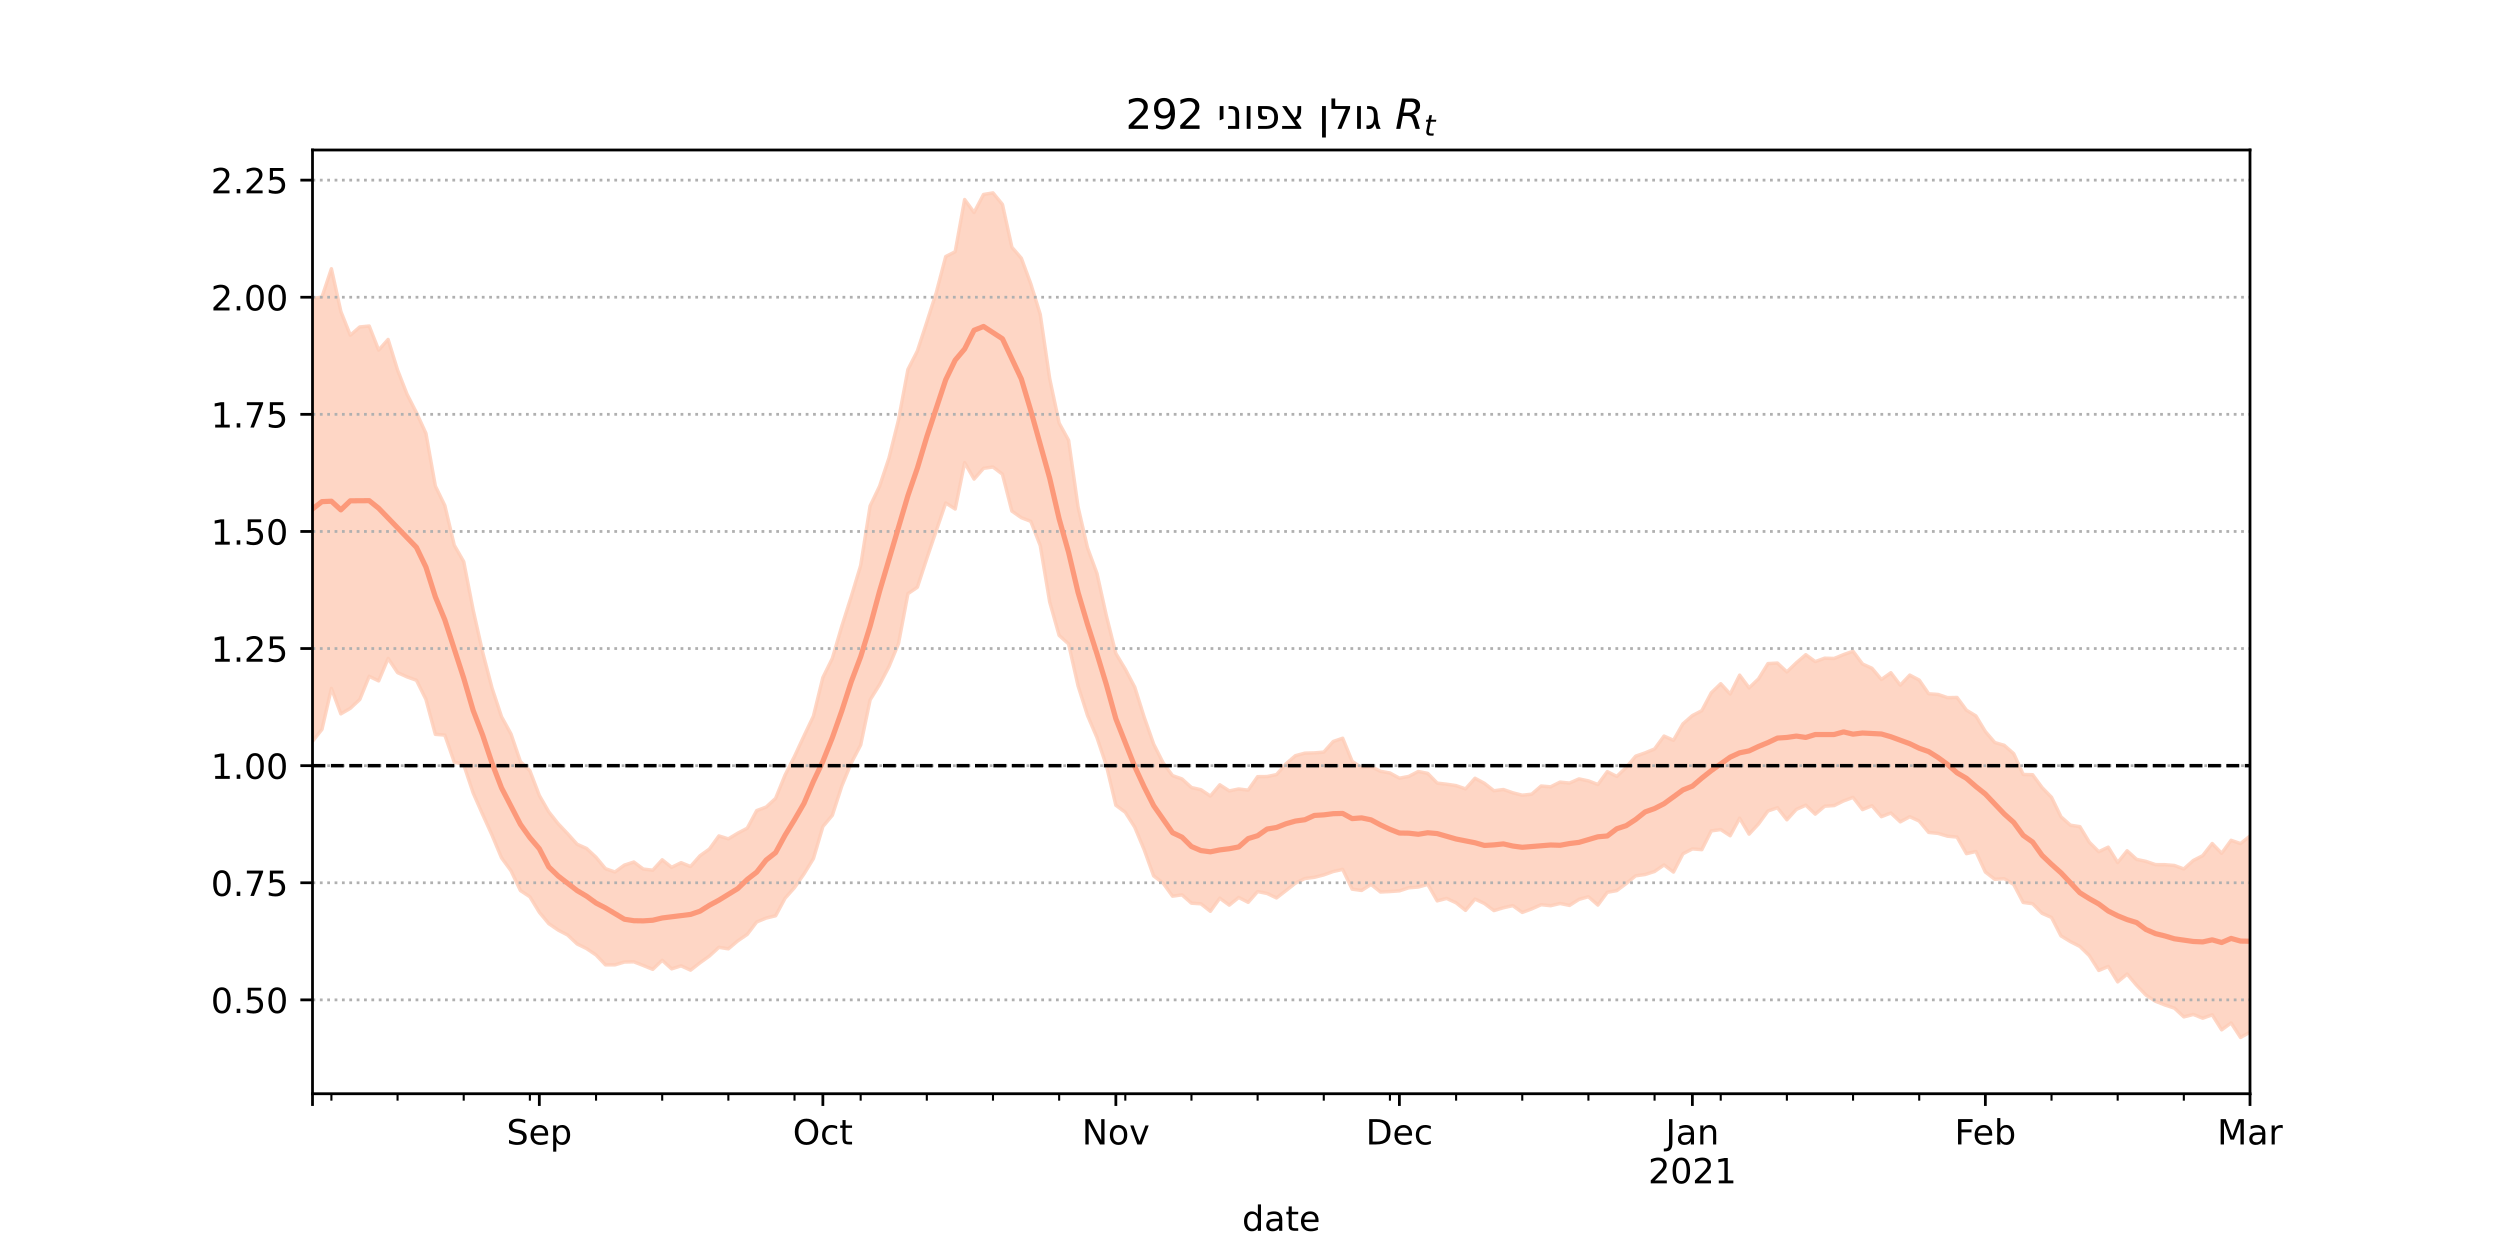 <?xml version="1.0" encoding="utf-8" standalone="no"?>
<!DOCTYPE svg PUBLIC "-//W3C//DTD SVG 1.1//EN"
  "http://www.w3.org/Graphics/SVG/1.1/DTD/svg11.dtd">
<!-- Created with matplotlib (https://matplotlib.org/) -->
<svg height="360pt" version="1.1" viewBox="0 0 720 360" width="720pt" xmlns="http://www.w3.org/2000/svg" xmlns:xlink="http://www.w3.org/1999/xlink">
 <defs>
  <style type="text/css">*{stroke-linecap:butt;stroke-linejoin:round;}</style>
 </defs>
 <g id="figure_1">
  <g id="patch_1">
   <path d="M 0 360 
L 720 360 
L 720 0 
L 0 0 
z
" style="fill:#ffffff;"/>
  </g>
  <g id="axes_1">
   <g id="patch_2">
    <path d="M 90 315 
L 648 315 
L 648 43.2 
L 90 43.2 
z
" style="fill:#ffffff;"/>
   </g>
   <g id="PolyCollection_1">
    <defs>
     <path d="M 90 -146.502 
L 90 -274.062 
L 92.722 -274.443 
L 95.444 -282.601 
L 98.166 -270.29 
L 100.888 -263.46 
L 103.61 -265.835 
L 106.332 -266.104 
L 109.054 -259.177 
L 111.776 -262.238 
L 114.498 -253.432 
L 117.22 -246.461 
L 119.941 -241.134 
L 122.663 -235.2 
L 125.385 -219.999 
L 128.107 -214.409 
L 130.829 -202.98 
L 133.551 -198.242 
L 136.273 -184.298 
L 138.995 -172.191 
L 141.717 -161.798 
L 144.439 -153.581 
L 147.161 -148.627 
L 149.883 -140.644 
L 152.605 -138.032 
L 155.327 -130.897 
L 158.049 -126.178 
L 160.771 -122.743 
L 163.493 -119.871 
L 166.215 -116.848 
L 168.937 -115.641 
L 171.659 -113.101 
L 174.38 -109.814 
L 177.102 -108.863 
L 179.824 -110.849 
L 182.546 -111.738 
L 185.268 -109.703 
L 187.99 -109.382 
L 190.712 -112.377 
L 193.434 -110.21 
L 196.156 -111.548 
L 198.878 -110.447 
L 201.6 -113.538 
L 204.322 -115.484 
L 207.044 -119.251 
L 209.766 -118.406 
L 212.488 -120.048 
L 215.21 -121.474 
L 217.932 -126.551 
L 220.654 -127.563 
L 223.376 -130.075 
L 226.098 -136.768 
L 228.82 -142.171 
L 231.541 -148.032 
L 234.263 -153.749 
L 236.985 -164.86 
L 239.707 -170.368 
L 242.429 -179.62 
L 245.151 -188.157 
L 247.873 -197.14 
L 250.595 -214.291 
L 253.317 -219.961 
L 256.039 -228.125 
L 258.761 -239.019 
L 261.483 -253.588 
L 264.205 -258.917 
L 266.927 -267.247 
L 269.649 -275.746 
L 272.371 -286.114 
L 275.093 -287.498 
L 277.815 -302.535 
L 280.537 -298.813 
L 283.259 -303.992 
L 285.98 -304.445 
L 288.702 -301.126 
L 291.424 -288.795 
L 294.146 -285.635 
L 296.868 -278.246 
L 299.59 -269.45 
L 302.312 -250.941 
L 305.034 -238.147 
L 307.756 -233.189 
L 310.478 -214.007 
L 313.2 -202.245 
L 315.922 -194.857 
L 318.644 -182.616 
L 321.366 -171.8 
L 324.088 -167.273 
L 326.81 -162.081 
L 329.532 -153.445 
L 332.254 -145.693 
L 334.976 -140.311 
L 337.698 -136.612 
L 340.42 -135.661 
L 343.141 -133.191 
L 345.863 -132.561 
L 348.585 -130.734 
L 351.307 -133.976 
L 354.029 -132.217 
L 356.751 -132.776 
L 359.473 -132.434 
L 362.195 -136.324 
L 364.917 -136.355 
L 367.639 -136.911 
L 370.361 -140.014 
L 373.083 -142.362 
L 375.805 -143.093 
L 378.527 -143.169 
L 381.249 -143.398 
L 383.971 -146.451 
L 386.693 -147.386 
L 389.415 -140.741 
L 392.137 -138.913 
L 394.859 -139.231 
L 397.58 -137.865 
L 400.302 -137.383 
L 403.024 -135.881 
L 405.746 -136.393 
L 408.468 -137.824 
L 411.19 -137.264 
L 413.912 -134.471 
L 416.634 -134.15 
L 419.356 -133.743 
L 422.078 -132.798 
L 424.8 -135.86 
L 427.522 -134.4 
L 430.244 -132.264 
L 432.966 -132.615 
L 435.688 -131.677 
L 438.41 -130.98 
L 441.132 -131.274 
L 443.854 -133.63 
L 446.576 -133.394 
L 449.298 -134.755 
L 452.02 -134.476 
L 454.741 -135.675 
L 457.463 -135.113 
L 460.185 -134.07 
L 462.907 -137.773 
L 465.629 -136.386 
L 468.351 -138.995 
L 471.073 -142.22 
L 473.795 -143.175 
L 476.517 -144.3 
L 479.239 -148.012 
L 481.961 -146.795 
L 484.683 -151.533 
L 487.405 -153.912 
L 490.127 -155.332 
L 492.849 -160.471 
L 495.571 -163.088 
L 498.293 -160.128 
L 501.015 -165.559 
L 503.737 -161.889 
L 506.459 -164.492 
L 509.18 -168.891 
L 511.902 -169.036 
L 514.624 -166.491 
L 517.346 -169.115 
L 520.068 -171.445 
L 522.79 -169.456 
L 525.512 -170.441 
L 528.234 -170.363 
L 530.956 -171.478 
L 533.678 -172.432 
L 536.4 -168.77 
L 539.122 -167.543 
L 541.844 -164.305 
L 544.566 -166.252 
L 547.288 -162.675 
L 550.01 -165.572 
L 552.732 -164.141 
L 555.454 -160.193 
L 558.176 -159.998 
L 560.898 -159.076 
L 563.62 -159.132 
L 566.341 -155.464 
L 569.063 -153.811 
L 571.785 -149.311 
L 574.507 -146.144 
L 577.229 -145.344 
L 579.951 -142.94 
L 582.673 -136.958 
L 585.395 -136.882 
L 588.117 -133.183 
L 590.839 -130.371 
L 593.561 -124.765 
L 596.283 -122.342 
L 599.005 -121.923 
L 601.727 -117.44 
L 604.449 -114.712 
L 607.171 -116.019 
L 609.893 -111.592 
L 612.615 -114.97 
L 615.337 -112.5 
L 618.059 -111.915 
L 620.78 -110.99 
L 623.502 -110.969 
L 626.224 -110.743 
L 628.946 -109.739 
L 631.668 -112.178 
L 634.39 -113.576 
L 637.112 -117.067 
L 639.834 -114.249 
L 642.556 -117.992 
L 645.278 -117.049 
L 648 -119.237 
L 650.722 -115.989 
L 653.444 -121.85 
L 656.166 -120.146 
L 658.888 -120.023 
L 661.61 -122.76 
L 664.332 -120.514 
L 667.054 -122.573 
L 669.776 -124.13 
L 669.776 -57.355 
L 669.776 -57.355 
L 667.054 -57.971 
L 664.332 -57.631 
L 661.61 -59.087 
L 658.888 -58.482 
L 656.166 -60.202 
L 653.444 -62.047 
L 650.722 -57.829 
L 648 -62.722 
L 645.278 -61.213 
L 642.556 -65.383 
L 639.834 -63.41 
L 637.112 -67.735 
L 634.39 -66.754 
L 631.668 -67.838 
L 628.946 -67.136 
L 626.224 -69.666 
L 623.502 -70.557 
L 620.78 -71.637 
L 618.059 -73.397 
L 615.337 -76.237 
L 612.615 -79.46 
L 609.893 -77.217 
L 607.171 -81.645 
L 604.449 -80.508 
L 601.727 -84.771 
L 599.005 -87.423 
L 596.283 -88.812 
L 593.561 -90.47 
L 590.839 -95.77 
L 588.117 -96.969 
L 585.395 -99.73 
L 582.673 -100.09 
L 579.951 -105.272 
L 577.229 -106.941 
L 574.507 -106.759 
L 571.785 -108.861 
L 569.063 -114.763 
L 566.341 -114.145 
L 563.62 -118.922 
L 560.898 -119.172 
L 558.176 -119.98 
L 555.454 -120.265 
L 552.732 -123.541 
L 550.01 -124.785 
L 547.288 -123.307 
L 544.566 -125.854 
L 541.844 -124.796 
L 539.122 -127.947 
L 536.4 -126.837 
L 533.678 -130.353 
L 530.956 -129.344 
L 528.234 -127.996 
L 525.512 -127.82 
L 522.79 -125.524 
L 520.068 -128.103 
L 517.346 -126.898 
L 514.624 -123.9 
L 511.902 -127.368 
L 509.18 -126.448 
L 506.459 -122.718 
L 503.737 -119.771 
L 501.015 -124.353 
L 498.293 -119.304 
L 495.571 -121.087 
L 492.849 -120.703 
L 490.127 -115.3 
L 487.405 -115.515 
L 484.683 -114.107 
L 481.961 -108.848 
L 479.239 -110.893 
L 476.517 -109.017 
L 473.795 -108.138 
L 471.073 -107.771 
L 468.351 -105.544 
L 465.629 -103.502 
L 462.907 -103.019 
L 460.185 -99.343 
L 457.463 -101.741 
L 454.741 -100.975 
L 452.02 -99.24 
L 449.298 -99.796 
L 446.576 -99.157 
L 443.854 -99.441 
L 441.132 -98.237 
L 438.41 -97.225 
L 435.688 -99.175 
L 432.966 -98.566 
L 430.244 -97.752 
L 427.522 -99.791 
L 424.8 -101.075 
L 422.078 -97.82 
L 419.356 -99.99 
L 416.634 -101.252 
L 413.912 -100.549 
L 411.19 -105.292 
L 408.468 -104.529 
L 405.746 -104.326 
L 403.024 -103.432 
L 400.302 -103.236 
L 397.58 -103.106 
L 394.859 -105.282 
L 392.137 -103.546 
L 389.415 -103.93 
L 386.693 -109.617 
L 383.971 -109.003 
L 381.249 -108.027 
L 378.527 -107.333 
L 375.805 -106.985 
L 373.083 -105.647 
L 370.361 -103.508 
L 367.639 -101.396 
L 364.917 -102.686 
L 362.195 -103.225 
L 359.473 -100.125 
L 356.751 -101.53 
L 354.029 -99.321 
L 351.307 -101.314 
L 348.585 -97.547 
L 345.863 -99.701 
L 343.141 -99.881 
L 340.42 -102.284 
L 337.698 -101.901 
L 334.976 -105.665 
L 332.254 -107.747 
L 329.532 -115.261 
L 326.81 -121.77 
L 324.088 -126.06 
L 321.366 -128.094 
L 318.644 -139.5 
L 315.922 -147.591 
L 313.2 -153.962 
L 310.478 -162.49 
L 307.756 -174.54 
L 305.034 -176.999 
L 302.312 -186.628 
L 299.59 -202.89 
L 296.868 -209.857 
L 294.146 -210.903 
L 291.424 -212.803 
L 288.702 -223.426 
L 285.98 -225.505 
L 283.259 -225.128 
L 280.537 -222.026 
L 277.815 -226.77 
L 275.093 -213.403 
L 272.371 -215.143 
L 269.649 -207.198 
L 266.927 -199.187 
L 264.205 -190.875 
L 261.483 -189.019 
L 258.761 -174.634 
L 256.039 -168.059 
L 253.317 -162.826 
L 250.595 -158.448 
L 247.873 -145.439 
L 245.151 -140.223 
L 242.429 -133.6 
L 239.707 -125.194 
L 236.985 -121.943 
L 234.263 -112.727 
L 231.541 -108.296 
L 228.82 -104.37 
L 226.098 -101.314 
L 223.376 -96.259 
L 220.654 -95.596 
L 217.932 -94.479 
L 215.21 -90.904 
L 212.488 -89.032 
L 209.766 -86.74 
L 207.044 -87.173 
L 204.322 -84.67 
L 201.6 -82.718 
L 198.878 -80.595 
L 196.156 -81.836 
L 193.434 -80.969 
L 190.712 -83.425 
L 187.99 -80.827 
L 185.268 -81.937 
L 182.546 -82.999 
L 179.824 -82.932 
L 177.102 -82.12 
L 174.38 -82.127 
L 171.659 -84.972 
L 168.937 -86.806 
L 166.215 -88.137 
L 163.493 -90.706 
L 160.771 -92.122 
L 158.049 -93.988 
L 155.327 -97.268 
L 152.605 -101.731 
L 149.883 -103.524 
L 147.161 -109.237 
L 144.439 -112.948 
L 141.717 -119.456 
L 138.995 -125.445 
L 136.273 -131.627 
L 133.551 -139.762 
L 130.829 -140.532 
L 128.107 -148.289 
L 125.385 -148.508 
L 122.663 -158.599 
L 119.941 -164.078 
L 117.22 -165.063 
L 114.498 -166.285 
L 111.776 -170.368 
L 109.054 -163.904 
L 106.332 -165.221 
L 103.61 -158.545 
L 100.888 -156 
L 98.166 -154.409 
L 95.444 -161.741 
L 92.722 -149.944 
L 90 -146.502 
z
" id="mefa8501132" style="stroke:#fdcbb6;stroke-opacity:0.8;"/>
    </defs>
    <g clip-path="url(#pb143f53da5)">
     <use style="fill:#fdcbb6;fill-opacity:0.8;stroke:#fdcbb6;stroke-opacity:0.8;" x="0" xlink:href="#mefa8501132" y="360"/>
    </g>
   </g>
   <g id="matplotlib.axis_1">
    <g id="xtick_1">
     <g id="line2d_1">
      <defs>
       <path d="M 0 0 
L 0 3.5 
" id="mf4ab0e7ffc" style="stroke:#000000;stroke-width:0.8;"/>
      </defs>
      <g>
       <use style="stroke:#000000;stroke-width:0.8;" x="90" xlink:href="#mf4ab0e7ffc" y="315"/>
      </g>
     </g>
    </g>
    <g id="xtick_2">
     <g id="line2d_2">
      <g>
       <use style="stroke:#000000;stroke-width:0.8;" x="155.327" xlink:href="#mf4ab0e7ffc" y="315"/>
      </g>
     </g>
     <g id="text_1">
      <!-- Sep -->
      <g transform="translate(145.902 329.598)scale(0.1 -0.1)">
       <defs>
        <path d="M 53.516 70.516 
L 53.516 60.891 
Q 47.906 63.578 42.922 64.891 
Q 37.938 66.219 33.297 66.219 
Q 25.25 66.219 20.875 63.094 
Q 16.5 59.969 16.5 54.203 
Q 16.5 49.359 19.406 46.891 
Q 22.312 44.438 30.422 42.922 
L 36.375 41.703 
Q 47.406 39.594 52.656 34.297 
Q 57.906 29 57.906 20.125 
Q 57.906 9.516 50.797 4.047 
Q 43.703 -1.422 29.984 -1.422 
Q 24.812 -1.422 18.969 -0.25 
Q 13.141 0.922 6.891 3.219 
L 6.891 13.375 
Q 12.891 10.016 18.656 8.297 
Q 24.422 6.594 29.984 6.594 
Q 38.422 6.594 43.016 9.906 
Q 47.609 13.234 47.609 19.391 
Q 47.609 24.75 44.312 27.781 
Q 41.016 30.812 33.5 32.328 
L 27.484 33.5 
Q 16.453 35.688 11.516 40.375 
Q 6.594 45.062 6.594 53.422 
Q 6.594 63.094 13.406 68.656 
Q 20.219 74.219 32.172 74.219 
Q 37.312 74.219 42.625 73.281 
Q 47.953 72.359 53.516 70.516 
z
" id="DejaVuSans-83"/>
        <path d="M 56.203 29.594 
L 56.203 25.203 
L 14.891 25.203 
Q 15.484 15.922 20.484 11.062 
Q 25.484 6.203 34.422 6.203 
Q 39.594 6.203 44.453 7.469 
Q 49.312 8.734 54.109 11.281 
L 54.109 2.781 
Q 49.266 0.734 44.188 -0.344 
Q 39.109 -1.422 33.891 -1.422 
Q 20.797 -1.422 13.156 6.188 
Q 5.516 13.812 5.516 26.812 
Q 5.516 40.234 12.766 48.109 
Q 20.016 56 32.328 56 
Q 43.359 56 49.781 48.891 
Q 56.203 41.797 56.203 29.594 
z
M 47.219 32.234 
Q 47.125 39.594 43.094 43.984 
Q 39.062 48.391 32.422 48.391 
Q 24.906 48.391 20.391 44.141 
Q 15.875 39.891 15.188 32.172 
z
" id="DejaVuSans-101"/>
        <path d="M 18.109 8.203 
L 18.109 -20.797 
L 9.078 -20.797 
L 9.078 54.688 
L 18.109 54.688 
L 18.109 46.391 
Q 20.953 51.266 25.266 53.625 
Q 29.594 56 35.594 56 
Q 45.562 56 51.781 48.094 
Q 58.016 40.188 58.016 27.297 
Q 58.016 14.406 51.781 6.484 
Q 45.562 -1.422 35.594 -1.422 
Q 29.594 -1.422 25.266 0.953 
Q 20.953 3.328 18.109 8.203 
z
M 48.688 27.297 
Q 48.688 37.203 44.609 42.844 
Q 40.531 48.484 33.406 48.484 
Q 26.266 48.484 22.188 42.844 
Q 18.109 37.203 18.109 27.297 
Q 18.109 17.391 22.188 11.75 
Q 26.266 6.109 33.406 6.109 
Q 40.531 6.109 44.609 11.75 
Q 48.688 17.391 48.688 27.297 
z
" id="DejaVuSans-112"/>
       </defs>
       <use xlink:href="#DejaVuSans-83"/>
       <use x="63.477" xlink:href="#DejaVuSans-101"/>
       <use x="125" xlink:href="#DejaVuSans-112"/>
      </g>
     </g>
    </g>
    <g id="xtick_3">
     <g id="line2d_3">
      <g>
       <use style="stroke:#000000;stroke-width:0.8;" x="236.985" xlink:href="#mf4ab0e7ffc" y="315"/>
      </g>
     </g>
     <g id="text_2">
      <!-- Oct -->
      <g transform="translate(228.34 329.598)scale(0.1 -0.1)">
       <defs>
        <path d="M 39.406 66.219 
Q 28.656 66.219 22.328 58.203 
Q 16.016 50.203 16.016 36.375 
Q 16.016 22.609 22.328 14.594 
Q 28.656 6.594 39.406 6.594 
Q 50.141 6.594 56.422 14.594 
Q 62.703 22.609 62.703 36.375 
Q 62.703 50.203 56.422 58.203 
Q 50.141 66.219 39.406 66.219 
z
M 39.406 74.219 
Q 54.734 74.219 63.906 63.938 
Q 73.094 53.656 73.094 36.375 
Q 73.094 19.141 63.906 8.859 
Q 54.734 -1.422 39.406 -1.422 
Q 24.031 -1.422 14.812 8.828 
Q 5.609 19.094 5.609 36.375 
Q 5.609 53.656 14.812 63.938 
Q 24.031 74.219 39.406 74.219 
z
" id="DejaVuSans-79"/>
        <path d="M 48.781 52.594 
L 48.781 44.188 
Q 44.969 46.297 41.141 47.344 
Q 37.312 48.391 33.406 48.391 
Q 24.656 48.391 19.812 42.844 
Q 14.984 37.312 14.984 27.297 
Q 14.984 17.281 19.812 11.734 
Q 24.656 6.203 33.406 6.203 
Q 37.312 6.203 41.141 7.25 
Q 44.969 8.297 48.781 10.406 
L 48.781 2.094 
Q 45.016 0.344 40.984 -0.531 
Q 36.969 -1.422 32.422 -1.422 
Q 20.062 -1.422 12.781 6.344 
Q 5.516 14.109 5.516 27.297 
Q 5.516 40.672 12.859 48.328 
Q 20.219 56 33.016 56 
Q 37.156 56 41.109 55.141 
Q 45.062 54.297 48.781 52.594 
z
" id="DejaVuSans-99"/>
        <path d="M 18.312 70.219 
L 18.312 54.688 
L 36.812 54.688 
L 36.812 47.703 
L 18.312 47.703 
L 18.312 18.016 
Q 18.312 11.328 20.141 9.422 
Q 21.969 7.516 27.594 7.516 
L 36.812 7.516 
L 36.812 0 
L 27.594 0 
Q 17.188 0 13.234 3.875 
Q 9.281 7.766 9.281 18.016 
L 9.281 47.703 
L 2.688 47.703 
L 2.688 54.688 
L 9.281 54.688 
L 9.281 70.219 
z
" id="DejaVuSans-116"/>
       </defs>
       <use xlink:href="#DejaVuSans-79"/>
       <use x="78.711" xlink:href="#DejaVuSans-99"/>
       <use x="133.691" xlink:href="#DejaVuSans-116"/>
      </g>
     </g>
    </g>
    <g id="xtick_4">
     <g id="line2d_4">
      <g>
       <use style="stroke:#000000;stroke-width:0.8;" x="321.366" xlink:href="#mf4ab0e7ffc" y="315"/>
      </g>
     </g>
     <g id="text_3">
      <!-- Nov -->
      <g transform="translate(311.606 329.598)scale(0.1 -0.1)">
       <defs>
        <path d="M 9.812 72.906 
L 23.094 72.906 
L 55.422 11.922 
L 55.422 72.906 
L 64.984 72.906 
L 64.984 0 
L 51.703 0 
L 19.391 60.984 
L 19.391 0 
L 9.812 0 
z
" id="DejaVuSans-78"/>
        <path d="M 30.609 48.391 
Q 23.391 48.391 19.188 42.75 
Q 14.984 37.109 14.984 27.297 
Q 14.984 17.484 19.156 11.844 
Q 23.344 6.203 30.609 6.203 
Q 37.797 6.203 41.984 11.859 
Q 46.188 17.531 46.188 27.297 
Q 46.188 37.016 41.984 42.703 
Q 37.797 48.391 30.609 48.391 
z
M 30.609 56 
Q 42.328 56 49.016 48.375 
Q 55.719 40.766 55.719 27.297 
Q 55.719 13.875 49.016 6.219 
Q 42.328 -1.422 30.609 -1.422 
Q 18.844 -1.422 12.172 6.219 
Q 5.516 13.875 5.516 27.297 
Q 5.516 40.766 12.172 48.375 
Q 18.844 56 30.609 56 
z
" id="DejaVuSans-111"/>
        <path d="M 2.984 54.688 
L 12.5 54.688 
L 29.594 8.797 
L 46.688 54.688 
L 56.203 54.688 
L 35.688 0 
L 23.484 0 
z
" id="DejaVuSans-118"/>
       </defs>
       <use xlink:href="#DejaVuSans-78"/>
       <use x="74.805" xlink:href="#DejaVuSans-111"/>
       <use x="135.986" xlink:href="#DejaVuSans-118"/>
      </g>
     </g>
    </g>
    <g id="xtick_5">
     <g id="line2d_5">
      <g>
       <use style="stroke:#000000;stroke-width:0.8;" x="403.024" xlink:href="#mf4ab0e7ffc" y="315"/>
      </g>
     </g>
     <g id="text_4">
      <!-- Dec -->
      <g transform="translate(393.349 329.598)scale(0.1 -0.1)">
       <defs>
        <path d="M 19.672 64.797 
L 19.672 8.109 
L 31.594 8.109 
Q 46.688 8.109 53.688 14.938 
Q 60.688 21.781 60.688 36.531 
Q 60.688 51.172 53.688 57.984 
Q 46.688 64.797 31.594 64.797 
z
M 9.812 72.906 
L 30.078 72.906 
Q 51.266 72.906 61.172 64.094 
Q 71.094 55.281 71.094 36.531 
Q 71.094 17.672 61.125 8.828 
Q 51.172 0 30.078 0 
L 9.812 0 
z
" id="DejaVuSans-68"/>
       </defs>
       <use xlink:href="#DejaVuSans-68"/>
       <use x="77.002" xlink:href="#DejaVuSans-101"/>
       <use x="138.525" xlink:href="#DejaVuSans-99"/>
      </g>
     </g>
    </g>
    <g id="xtick_6">
     <g id="line2d_6">
      <g>
       <use style="stroke:#000000;stroke-width:0.8;" x="487.405" xlink:href="#mf4ab0e7ffc" y="315"/>
      </g>
     </g>
     <g id="text_5">
      <!-- Jan -->
      <g transform="translate(479.697 329.598)scale(0.1 -0.1)">
       <defs>
        <path d="M 9.812 72.906 
L 19.672 72.906 
L 19.672 5.078 
Q 19.672 -8.109 14.672 -14.062 
Q 9.672 -20.016 -1.422 -20.016 
L -5.172 -20.016 
L -5.172 -11.719 
L -2.094 -11.719 
Q 4.438 -11.719 7.125 -8.047 
Q 9.812 -4.391 9.812 5.078 
z
" id="DejaVuSans-74"/>
        <path d="M 34.281 27.484 
Q 23.391 27.484 19.188 25 
Q 14.984 22.516 14.984 16.5 
Q 14.984 11.719 18.141 8.906 
Q 21.297 6.109 26.703 6.109 
Q 34.188 6.109 38.703 11.406 
Q 43.219 16.703 43.219 25.484 
L 43.219 27.484 
z
M 52.203 31.203 
L 52.203 0 
L 43.219 0 
L 43.219 8.297 
Q 40.141 3.328 35.547 0.953 
Q 30.953 -1.422 24.312 -1.422 
Q 15.922 -1.422 10.953 3.297 
Q 6 8.016 6 15.922 
Q 6 25.141 12.172 29.828 
Q 18.359 34.516 30.609 34.516 
L 43.219 34.516 
L 43.219 35.406 
Q 43.219 41.609 39.141 45 
Q 35.062 48.391 27.688 48.391 
Q 23 48.391 18.547 47.266 
Q 14.109 46.141 10.016 43.891 
L 10.016 52.203 
Q 14.938 54.109 19.578 55.047 
Q 24.219 56 28.609 56 
Q 40.484 56 46.344 49.844 
Q 52.203 43.703 52.203 31.203 
z
" id="DejaVuSans-97"/>
        <path d="M 54.891 33.016 
L 54.891 0 
L 45.906 0 
L 45.906 32.719 
Q 45.906 40.484 42.875 44.328 
Q 39.844 48.188 33.797 48.188 
Q 26.516 48.188 22.312 43.547 
Q 18.109 38.922 18.109 30.906 
L 18.109 0 
L 9.078 0 
L 9.078 54.688 
L 18.109 54.688 
L 18.109 46.188 
Q 21.344 51.125 25.703 53.562 
Q 30.078 56 35.797 56 
Q 45.219 56 50.047 50.172 
Q 54.891 44.344 54.891 33.016 
z
" id="DejaVuSans-110"/>
       </defs>
       <use xlink:href="#DejaVuSans-74"/>
       <use x="29.492" xlink:href="#DejaVuSans-97"/>
       <use x="90.771" xlink:href="#DejaVuSans-110"/>
      </g>
      <!-- 2021 -->
      <g transform="translate(474.68 340.796)scale(0.1 -0.1)">
       <defs>
        <path d="M 19.188 8.297 
L 53.609 8.297 
L 53.609 0 
L 7.328 0 
L 7.328 8.297 
Q 12.938 14.109 22.625 23.891 
Q 32.328 33.688 34.812 36.531 
Q 39.547 41.844 41.422 45.531 
Q 43.312 49.219 43.312 52.781 
Q 43.312 58.594 39.234 62.25 
Q 35.156 65.922 28.609 65.922 
Q 23.969 65.922 18.812 64.312 
Q 13.672 62.703 7.812 59.422 
L 7.812 69.391 
Q 13.766 71.781 18.938 73 
Q 24.125 74.219 28.422 74.219 
Q 39.75 74.219 46.484 68.547 
Q 53.219 62.891 53.219 53.422 
Q 53.219 48.922 51.531 44.891 
Q 49.859 40.875 45.406 35.406 
Q 44.188 33.984 37.641 27.219 
Q 31.109 20.453 19.188 8.297 
z
" id="DejaVuSans-50"/>
        <path d="M 31.781 66.406 
Q 24.172 66.406 20.328 58.906 
Q 16.5 51.422 16.5 36.375 
Q 16.5 21.391 20.328 13.891 
Q 24.172 6.391 31.781 6.391 
Q 39.453 6.391 43.281 13.891 
Q 47.125 21.391 47.125 36.375 
Q 47.125 51.422 43.281 58.906 
Q 39.453 66.406 31.781 66.406 
z
M 31.781 74.219 
Q 44.047 74.219 50.516 64.516 
Q 56.984 54.828 56.984 36.375 
Q 56.984 17.969 50.516 8.266 
Q 44.047 -1.422 31.781 -1.422 
Q 19.531 -1.422 13.062 8.266 
Q 6.594 17.969 6.594 36.375 
Q 6.594 54.828 13.062 64.516 
Q 19.531 74.219 31.781 74.219 
z
" id="DejaVuSans-48"/>
        <path d="M 12.406 8.297 
L 28.516 8.297 
L 28.516 63.922 
L 10.984 60.406 
L 10.984 69.391 
L 28.422 72.906 
L 38.281 72.906 
L 38.281 8.297 
L 54.391 8.297 
L 54.391 0 
L 12.406 0 
z
" id="DejaVuSans-49"/>
       </defs>
       <use xlink:href="#DejaVuSans-50"/>
       <use x="63.623" xlink:href="#DejaVuSans-48"/>
       <use x="127.246" xlink:href="#DejaVuSans-50"/>
       <use x="190.869" xlink:href="#DejaVuSans-49"/>
      </g>
     </g>
    </g>
    <g id="xtick_7">
     <g id="line2d_7">
      <g>
       <use style="stroke:#000000;stroke-width:0.8;" x="571.785" xlink:href="#mf4ab0e7ffc" y="315"/>
      </g>
     </g>
     <g id="text_6">
      <!-- Feb -->
      <g transform="translate(562.934 329.598)scale(0.1 -0.1)">
       <defs>
        <path d="M 9.812 72.906 
L 51.703 72.906 
L 51.703 64.594 
L 19.672 64.594 
L 19.672 43.109 
L 48.578 43.109 
L 48.578 34.812 
L 19.672 34.812 
L 19.672 0 
L 9.812 0 
z
" id="DejaVuSans-70"/>
        <path d="M 48.688 27.297 
Q 48.688 37.203 44.609 42.844 
Q 40.531 48.484 33.406 48.484 
Q 26.266 48.484 22.188 42.844 
Q 18.109 37.203 18.109 27.297 
Q 18.109 17.391 22.188 11.75 
Q 26.266 6.109 33.406 6.109 
Q 40.531 6.109 44.609 11.75 
Q 48.688 17.391 48.688 27.297 
z
M 18.109 46.391 
Q 20.953 51.266 25.266 53.625 
Q 29.594 56 35.594 56 
Q 45.562 56 51.781 48.094 
Q 58.016 40.188 58.016 27.297 
Q 58.016 14.406 51.781 6.484 
Q 45.562 -1.422 35.594 -1.422 
Q 29.594 -1.422 25.266 0.953 
Q 20.953 3.328 18.109 8.203 
L 18.109 0 
L 9.078 0 
L 9.078 75.984 
L 18.109 75.984 
z
" id="DejaVuSans-98"/>
       </defs>
       <use xlink:href="#DejaVuSans-70"/>
       <use x="52.02" xlink:href="#DejaVuSans-101"/>
       <use x="113.543" xlink:href="#DejaVuSans-98"/>
      </g>
     </g>
    </g>
    <g id="xtick_8">
     <g id="line2d_8">
      <g>
       <use style="stroke:#000000;stroke-width:0.8;" x="648" xlink:href="#mf4ab0e7ffc" y="315"/>
      </g>
     </g>
     <g id="text_7">
      <!-- Mar -->
      <g transform="translate(638.566 329.598)scale(0.1 -0.1)">
       <defs>
        <path d="M 9.812 72.906 
L 24.516 72.906 
L 43.109 23.297 
L 61.812 72.906 
L 76.516 72.906 
L 76.516 0 
L 66.891 0 
L 66.891 64.016 
L 48.094 14.016 
L 38.188 14.016 
L 19.391 64.016 
L 19.391 0 
L 9.812 0 
z
" id="DejaVuSans-77"/>
        <path d="M 41.109 46.297 
Q 39.594 47.172 37.812 47.578 
Q 36.031 48 33.891 48 
Q 26.266 48 22.188 43.047 
Q 18.109 38.094 18.109 28.812 
L 18.109 0 
L 9.078 0 
L 9.078 54.688 
L 18.109 54.688 
L 18.109 46.188 
Q 20.953 51.172 25.484 53.578 
Q 30.031 56 36.531 56 
Q 37.453 56 38.578 55.875 
Q 39.703 55.766 41.062 55.516 
z
" id="DejaVuSans-114"/>
       </defs>
       <use xlink:href="#DejaVuSans-77"/>
       <use x="86.279" xlink:href="#DejaVuSans-97"/>
       <use x="147.559" xlink:href="#DejaVuSans-114"/>
      </g>
     </g>
    </g>
    <g id="xtick_9">
     <g id="line2d_9">
      <defs>
       <path d="M 0 0 
L 0 2 
" id="mc18d033e97" style="stroke:#000000;stroke-width:0.6;"/>
      </defs>
      <g>
       <use style="stroke:#000000;stroke-width:0.6;" x="95.444" xlink:href="#mc18d033e97" y="315"/>
      </g>
     </g>
    </g>
    <g id="xtick_10">
     <g id="line2d_10">
      <g>
       <use style="stroke:#000000;stroke-width:0.6;" x="114.498" xlink:href="#mc18d033e97" y="315"/>
      </g>
     </g>
    </g>
    <g id="xtick_11">
     <g id="line2d_11">
      <g>
       <use style="stroke:#000000;stroke-width:0.6;" x="133.551" xlink:href="#mc18d033e97" y="315"/>
      </g>
     </g>
    </g>
    <g id="xtick_12">
     <g id="line2d_12">
      <g>
       <use style="stroke:#000000;stroke-width:0.6;" x="152.605" xlink:href="#mc18d033e97" y="315"/>
      </g>
     </g>
    </g>
    <g id="xtick_13">
     <g id="line2d_13">
      <g>
       <use style="stroke:#000000;stroke-width:0.6;" x="171.659" xlink:href="#mc18d033e97" y="315"/>
      </g>
     </g>
    </g>
    <g id="xtick_14">
     <g id="line2d_14">
      <g>
       <use style="stroke:#000000;stroke-width:0.6;" x="190.712" xlink:href="#mc18d033e97" y="315"/>
      </g>
     </g>
    </g>
    <g id="xtick_15">
     <g id="line2d_15">
      <g>
       <use style="stroke:#000000;stroke-width:0.6;" x="209.766" xlink:href="#mc18d033e97" y="315"/>
      </g>
     </g>
    </g>
    <g id="xtick_16">
     <g id="line2d_16">
      <g>
       <use style="stroke:#000000;stroke-width:0.6;" x="228.82" xlink:href="#mc18d033e97" y="315"/>
      </g>
     </g>
    </g>
    <g id="xtick_17">
     <g id="line2d_17">
      <g>
       <use style="stroke:#000000;stroke-width:0.6;" x="247.873" xlink:href="#mc18d033e97" y="315"/>
      </g>
     </g>
    </g>
    <g id="xtick_18">
     <g id="line2d_18">
      <g>
       <use style="stroke:#000000;stroke-width:0.6;" x="266.927" xlink:href="#mc18d033e97" y="315"/>
      </g>
     </g>
    </g>
    <g id="xtick_19">
     <g id="line2d_19">
      <g>
       <use style="stroke:#000000;stroke-width:0.6;" x="285.98" xlink:href="#mc18d033e97" y="315"/>
      </g>
     </g>
    </g>
    <g id="xtick_20">
     <g id="line2d_20">
      <g>
       <use style="stroke:#000000;stroke-width:0.6;" x="305.034" xlink:href="#mc18d033e97" y="315"/>
      </g>
     </g>
    </g>
    <g id="xtick_21">
     <g id="line2d_21">
      <g>
       <use style="stroke:#000000;stroke-width:0.6;" x="324.088" xlink:href="#mc18d033e97" y="315"/>
      </g>
     </g>
    </g>
    <g id="xtick_22">
     <g id="line2d_22">
      <g>
       <use style="stroke:#000000;stroke-width:0.6;" x="343.141" xlink:href="#mc18d033e97" y="315"/>
      </g>
     </g>
    </g>
    <g id="xtick_23">
     <g id="line2d_23">
      <g>
       <use style="stroke:#000000;stroke-width:0.6;" x="362.195" xlink:href="#mc18d033e97" y="315"/>
      </g>
     </g>
    </g>
    <g id="xtick_24">
     <g id="line2d_24">
      <g>
       <use style="stroke:#000000;stroke-width:0.6;" x="381.249" xlink:href="#mc18d033e97" y="315"/>
      </g>
     </g>
    </g>
    <g id="xtick_25">
     <g id="line2d_25">
      <g>
       <use style="stroke:#000000;stroke-width:0.6;" x="400.302" xlink:href="#mc18d033e97" y="315"/>
      </g>
     </g>
    </g>
    <g id="xtick_26">
     <g id="line2d_26">
      <g>
       <use style="stroke:#000000;stroke-width:0.6;" x="419.356" xlink:href="#mc18d033e97" y="315"/>
      </g>
     </g>
    </g>
    <g id="xtick_27">
     <g id="line2d_27">
      <g>
       <use style="stroke:#000000;stroke-width:0.6;" x="438.41" xlink:href="#mc18d033e97" y="315"/>
      </g>
     </g>
    </g>
    <g id="xtick_28">
     <g id="line2d_28">
      <g>
       <use style="stroke:#000000;stroke-width:0.6;" x="457.463" xlink:href="#mc18d033e97" y="315"/>
      </g>
     </g>
    </g>
    <g id="xtick_29">
     <g id="line2d_29">
      <g>
       <use style="stroke:#000000;stroke-width:0.6;" x="476.517" xlink:href="#mc18d033e97" y="315"/>
      </g>
     </g>
    </g>
    <g id="xtick_30">
     <g id="line2d_30">
      <g>
       <use style="stroke:#000000;stroke-width:0.6;" x="495.571" xlink:href="#mc18d033e97" y="315"/>
      </g>
     </g>
    </g>
    <g id="xtick_31">
     <g id="line2d_31">
      <g>
       <use style="stroke:#000000;stroke-width:0.6;" x="514.624" xlink:href="#mc18d033e97" y="315"/>
      </g>
     </g>
    </g>
    <g id="xtick_32">
     <g id="line2d_32">
      <g>
       <use style="stroke:#000000;stroke-width:0.6;" x="533.678" xlink:href="#mc18d033e97" y="315"/>
      </g>
     </g>
    </g>
    <g id="xtick_33">
     <g id="line2d_33">
      <g>
       <use style="stroke:#000000;stroke-width:0.6;" x="552.732" xlink:href="#mc18d033e97" y="315"/>
      </g>
     </g>
    </g>
    <g id="xtick_34">
     <g id="line2d_34">
      <g>
       <use style="stroke:#000000;stroke-width:0.6;" x="590.839" xlink:href="#mc18d033e97" y="315"/>
      </g>
     </g>
    </g>
    <g id="xtick_35">
     <g id="line2d_35">
      <g>
       <use style="stroke:#000000;stroke-width:0.6;" x="609.893" xlink:href="#mc18d033e97" y="315"/>
      </g>
     </g>
    </g>
    <g id="xtick_36">
     <g id="line2d_36">
      <g>
       <use style="stroke:#000000;stroke-width:0.6;" x="628.946" xlink:href="#mc18d033e97" y="315"/>
      </g>
     </g>
    </g>
    <g id="text_8">
     <!-- date -->
     <g transform="translate(357.725 354.474)scale(0.1 -0.1)">
      <defs>
       <path d="M 45.406 46.391 
L 45.406 75.984 
L 54.391 75.984 
L 54.391 0 
L 45.406 0 
L 45.406 8.203 
Q 42.578 3.328 38.25 0.953 
Q 33.938 -1.422 27.875 -1.422 
Q 17.969 -1.422 11.734 6.484 
Q 5.516 14.406 5.516 27.297 
Q 5.516 40.188 11.734 48.094 
Q 17.969 56 27.875 56 
Q 33.938 56 38.25 53.625 
Q 42.578 51.266 45.406 46.391 
z
M 14.797 27.297 
Q 14.797 17.391 18.875 11.75 
Q 22.953 6.109 30.078 6.109 
Q 37.203 6.109 41.297 11.75 
Q 45.406 17.391 45.406 27.297 
Q 45.406 37.203 41.297 42.844 
Q 37.203 48.484 30.078 48.484 
Q 22.953 48.484 18.875 42.844 
Q 14.797 37.203 14.797 27.297 
z
" id="DejaVuSans-100"/>
      </defs>
      <use xlink:href="#DejaVuSans-100"/>
      <use x="63.477" xlink:href="#DejaVuSans-97"/>
      <use x="124.756" xlink:href="#DejaVuSans-116"/>
      <use x="163.965" xlink:href="#DejaVuSans-101"/>
     </g>
    </g>
   </g>
   <g id="matplotlib.axis_2">
    <g id="ytick_1">
     <g id="line2d_37">
      <path clip-path="url(#pb143f53da5)" d="M 90 287.959 
L 648 287.959 
" style="fill:none;stroke:#b0b0b0;stroke-dasharray:0.8,1.32;stroke-dashoffset:0;stroke-width:0.8;"/>
     </g>
     <g id="line2d_38">
      <defs>
       <path d="M 0 0 
L -3.5 0 
" id="m5657685636" style="stroke:#000000;stroke-width:0.8;"/>
      </defs>
      <g>
       <use style="stroke:#000000;stroke-width:0.8;" x="90" xlink:href="#m5657685636" y="287.959"/>
      </g>
     </g>
     <g id="text_9">
      <!-- 0.50 -->
      <g transform="translate(60.734 291.758)scale(0.1 -0.1)">
       <defs>
        <path d="M 10.688 12.406 
L 21 12.406 
L 21 0 
L 10.688 0 
z
" id="DejaVuSans-46"/>
        <path d="M 10.797 72.906 
L 49.516 72.906 
L 49.516 64.594 
L 19.828 64.594 
L 19.828 46.734 
Q 21.969 47.469 24.109 47.828 
Q 26.266 48.188 28.422 48.188 
Q 40.625 48.188 47.75 41.5 
Q 54.891 34.812 54.891 23.391 
Q 54.891 11.625 47.562 5.094 
Q 40.234 -1.422 26.906 -1.422 
Q 22.312 -1.422 17.547 -0.641 
Q 12.797 0.141 7.719 1.703 
L 7.719 11.625 
Q 12.109 9.234 16.797 8.062 
Q 21.484 6.891 26.703 6.891 
Q 35.156 6.891 40.078 11.328 
Q 45.016 15.766 45.016 23.391 
Q 45.016 31 40.078 35.438 
Q 35.156 39.891 26.703 39.891 
Q 22.75 39.891 18.812 39.016 
Q 14.891 38.141 10.797 36.281 
z
" id="DejaVuSans-53"/>
       </defs>
       <use xlink:href="#DejaVuSans-48"/>
       <use x="63.623" xlink:href="#DejaVuSans-46"/>
       <use x="95.41" xlink:href="#DejaVuSans-53"/>
       <use x="159.033" xlink:href="#DejaVuSans-48"/>
      </g>
     </g>
    </g>
    <g id="ytick_2">
     <g id="line2d_39">
      <path clip-path="url(#pb143f53da5)" d="M 90 254.234 
L 648 254.234 
" style="fill:none;stroke:#b0b0b0;stroke-dasharray:0.8,1.32;stroke-dashoffset:0;stroke-width:0.8;"/>
     </g>
     <g id="line2d_40">
      <g>
       <use style="stroke:#000000;stroke-width:0.8;" x="90" xlink:href="#m5657685636" y="254.234"/>
      </g>
     </g>
     <g id="text_10">
      <!-- 0.75 -->
      <g transform="translate(60.734 258.033)scale(0.1 -0.1)">
       <defs>
        <path d="M 8.203 72.906 
L 55.078 72.906 
L 55.078 68.703 
L 28.609 0 
L 18.312 0 
L 43.219 64.594 
L 8.203 64.594 
z
" id="DejaVuSans-55"/>
       </defs>
       <use xlink:href="#DejaVuSans-48"/>
       <use x="63.623" xlink:href="#DejaVuSans-46"/>
       <use x="95.41" xlink:href="#DejaVuSans-55"/>
       <use x="159.033" xlink:href="#DejaVuSans-53"/>
      </g>
     </g>
    </g>
    <g id="ytick_3">
     <g id="line2d_41">
      <path clip-path="url(#pb143f53da5)" d="M 90 220.508 
L 648 220.508 
" style="fill:none;stroke:#b0b0b0;stroke-dasharray:0.8,1.32;stroke-dashoffset:0;stroke-width:0.8;"/>
     </g>
     <g id="line2d_42">
      <g>
       <use style="stroke:#000000;stroke-width:0.8;" x="90" xlink:href="#m5657685636" y="220.508"/>
      </g>
     </g>
     <g id="text_11">
      <!-- 1.00 -->
      <g transform="translate(60.734 224.307)scale(0.1 -0.1)">
       <use xlink:href="#DejaVuSans-49"/>
       <use x="63.623" xlink:href="#DejaVuSans-46"/>
       <use x="95.41" xlink:href="#DejaVuSans-48"/>
       <use x="159.033" xlink:href="#DejaVuSans-48"/>
      </g>
     </g>
    </g>
    <g id="ytick_4">
     <g id="line2d_43">
      <path clip-path="url(#pb143f53da5)" d="M 90 186.782 
L 648 186.782 
" style="fill:none;stroke:#b0b0b0;stroke-dasharray:0.8,1.32;stroke-dashoffset:0;stroke-width:0.8;"/>
     </g>
     <g id="line2d_44">
      <g>
       <use style="stroke:#000000;stroke-width:0.8;" x="90" xlink:href="#m5657685636" y="186.782"/>
      </g>
     </g>
     <g id="text_12">
      <!-- 1.25 -->
      <g transform="translate(60.734 190.582)scale(0.1 -0.1)">
       <use xlink:href="#DejaVuSans-49"/>
       <use x="63.623" xlink:href="#DejaVuSans-46"/>
       <use x="95.41" xlink:href="#DejaVuSans-50"/>
       <use x="159.033" xlink:href="#DejaVuSans-53"/>
      </g>
     </g>
    </g>
    <g id="ytick_5">
     <g id="line2d_45">
      <path clip-path="url(#pb143f53da5)" d="M 90 153.057 
L 648 153.057 
" style="fill:none;stroke:#b0b0b0;stroke-dasharray:0.8,1.32;stroke-dashoffset:0;stroke-width:0.8;"/>
     </g>
     <g id="line2d_46">
      <g>
       <use style="stroke:#000000;stroke-width:0.8;" x="90" xlink:href="#m5657685636" y="153.057"/>
      </g>
     </g>
     <g id="text_13">
      <!-- 1.50 -->
      <g transform="translate(60.734 156.856)scale(0.1 -0.1)">
       <use xlink:href="#DejaVuSans-49"/>
       <use x="63.623" xlink:href="#DejaVuSans-46"/>
       <use x="95.41" xlink:href="#DejaVuSans-53"/>
       <use x="159.033" xlink:href="#DejaVuSans-48"/>
      </g>
     </g>
    </g>
    <g id="ytick_6">
     <g id="line2d_47">
      <path clip-path="url(#pb143f53da5)" d="M 90 119.331 
L 648 119.331 
" style="fill:none;stroke:#b0b0b0;stroke-dasharray:0.8,1.32;stroke-dashoffset:0;stroke-width:0.8;"/>
     </g>
     <g id="line2d_48">
      <g>
       <use style="stroke:#000000;stroke-width:0.8;" x="90" xlink:href="#m5657685636" y="119.331"/>
      </g>
     </g>
     <g id="text_14">
      <!-- 1.75 -->
      <g transform="translate(60.734 123.13)scale(0.1 -0.1)">
       <use xlink:href="#DejaVuSans-49"/>
       <use x="63.623" xlink:href="#DejaVuSans-46"/>
       <use x="95.41" xlink:href="#DejaVuSans-55"/>
       <use x="159.033" xlink:href="#DejaVuSans-53"/>
      </g>
     </g>
    </g>
    <g id="ytick_7">
     <g id="line2d_49">
      <path clip-path="url(#pb143f53da5)" d="M 90 85.605 
L 648 85.605 
" style="fill:none;stroke:#b0b0b0;stroke-dasharray:0.8,1.32;stroke-dashoffset:0;stroke-width:0.8;"/>
     </g>
     <g id="line2d_50">
      <g>
       <use style="stroke:#000000;stroke-width:0.8;" x="90" xlink:href="#m5657685636" y="85.605"/>
      </g>
     </g>
     <g id="text_15">
      <!-- 2.00 -->
      <g transform="translate(60.734 89.405)scale(0.1 -0.1)">
       <use xlink:href="#DejaVuSans-50"/>
       <use x="63.623" xlink:href="#DejaVuSans-46"/>
       <use x="95.41" xlink:href="#DejaVuSans-48"/>
       <use x="159.033" xlink:href="#DejaVuSans-48"/>
      </g>
     </g>
    </g>
    <g id="ytick_8">
     <g id="line2d_51">
      <path clip-path="url(#pb143f53da5)" d="M 90 51.88 
L 648 51.88 
" style="fill:none;stroke:#b0b0b0;stroke-dasharray:0.8,1.32;stroke-dashoffset:0;stroke-width:0.8;"/>
     </g>
     <g id="line2d_52">
      <g>
       <use style="stroke:#000000;stroke-width:0.8;" x="90" xlink:href="#m5657685636" y="51.88"/>
      </g>
     </g>
     <g id="text_16">
      <!-- 2.25 -->
      <g transform="translate(60.734 55.679)scale(0.1 -0.1)">
       <use xlink:href="#DejaVuSans-50"/>
       <use x="63.623" xlink:href="#DejaVuSans-46"/>
       <use x="95.41" xlink:href="#DejaVuSans-50"/>
       <use x="159.033" xlink:href="#DejaVuSans-53"/>
      </g>
     </g>
    </g>
   </g>
   <g id="line2d_53">
    <path clip-path="url(#pb143f53da5)" d="M 90 146.574 
L 92.722 144.47 
L 95.444 144.351 
L 98.166 146.839 
L 100.888 144.233 
L 106.332 144.192 
L 109.054 146.37 
L 119.941 157.649 
L 122.663 163.318 
L 125.385 171.903 
L 128.107 178.521 
L 133.551 195.31 
L 136.273 204.626 
L 138.995 211.685 
L 141.717 219.84 
L 144.439 226.914 
L 149.883 237.416 
L 152.605 241.237 
L 155.327 244.422 
L 158.049 249.682 
L 160.771 252.303 
L 166.215 256.491 
L 168.937 258.102 
L 171.659 260.073 
L 174.38 261.487 
L 179.824 264.739 
L 182.546 265.165 
L 185.268 265.209 
L 187.99 265.029 
L 190.712 264.375 
L 198.878 263.356 
L 201.6 262.421 
L 204.322 260.713 
L 207.044 259.244 
L 212.488 255.904 
L 215.21 253.272 
L 217.932 251.175 
L 220.654 247.693 
L 223.376 245.552 
L 226.098 240.542 
L 228.82 236.082 
L 231.541 231.388 
L 234.263 225.041 
L 236.985 219.28 
L 239.707 212.47 
L 242.429 204.776 
L 245.151 196.35 
L 247.873 189.118 
L 250.595 180.34 
L 253.317 170.275 
L 261.483 142.727 
L 264.205 134.815 
L 266.927 125.771 
L 272.371 109.354 
L 275.093 103.723 
L 277.815 100.493 
L 280.537 95.11 
L 283.259 94.022 
L 288.702 97.562 
L 294.146 109.144 
L 296.868 118.275 
L 302.312 137.722 
L 305.034 149.444 
L 307.756 159.083 
L 310.478 170.619 
L 313.2 179.798 
L 315.922 188.296 
L 318.644 197.203 
L 321.366 207.012 
L 326.81 220.782 
L 329.532 226.659 
L 332.254 232.035 
L 337.698 239.819 
L 340.42 241.105 
L 343.141 243.798 
L 345.863 244.964 
L 348.585 245.323 
L 351.307 244.772 
L 354.029 244.434 
L 356.751 243.915 
L 359.473 241.512 
L 362.195 240.677 
L 364.917 238.766 
L 367.639 238.311 
L 370.361 237.246 
L 373.083 236.465 
L 375.805 236.081 
L 378.527 234.851 
L 381.249 234.683 
L 383.971 234.341 
L 386.693 234.267 
L 389.415 235.758 
L 392.137 235.549 
L 394.859 236.116 
L 397.58 237.574 
L 400.302 238.847 
L 403.024 239.908 
L 405.746 239.957 
L 408.468 240.271 
L 411.19 239.83 
L 413.912 240.07 
L 419.356 241.635 
L 424.8 242.712 
L 427.522 243.489 
L 430.244 243.328 
L 432.966 243.044 
L 435.688 243.657 
L 438.41 244.023 
L 446.576 243.358 
L 449.298 243.443 
L 452.02 242.94 
L 454.741 242.604 
L 460.185 241 
L 462.907 240.76 
L 465.629 238.686 
L 468.351 237.785 
L 471.073 236.004 
L 473.795 233.831 
L 476.517 232.863 
L 479.239 231.471 
L 484.683 227.503 
L 487.405 226.413 
L 490.127 224.088 
L 492.849 221.941 
L 498.293 218.057 
L 501.015 216.812 
L 503.737 216.258 
L 506.459 214.975 
L 509.18 213.855 
L 511.902 212.565 
L 514.624 212.386 
L 517.346 211.99 
L 520.068 212.383 
L 522.79 211.546 
L 528.234 211.537 
L 530.956 210.789 
L 533.678 211.439 
L 536.4 211.109 
L 541.844 211.389 
L 544.566 212.181 
L 550.01 214.182 
L 552.732 215.497 
L 555.454 216.458 
L 558.176 218.168 
L 560.898 220.152 
L 563.62 222.57 
L 566.341 224.158 
L 569.063 226.521 
L 571.785 228.695 
L 577.229 234.423 
L 579.951 236.855 
L 582.673 240.577 
L 585.395 242.511 
L 588.117 246.341 
L 590.839 248.934 
L 593.561 251.36 
L 599.005 257.12 
L 601.727 258.812 
L 604.449 260.341 
L 607.171 262.369 
L 609.893 263.738 
L 612.615 264.849 
L 615.337 265.694 
L 618.059 267.709 
L 620.78 268.882 
L 623.502 269.557 
L 626.224 270.37 
L 631.668 271.148 
L 634.39 271.269 
L 637.112 270.675 
L 639.834 271.445 
L 642.556 270.264 
L 645.278 271.027 
L 650.722 271.132 
L 653.444 270.958 
L 656.166 271.366 
L 661.61 271.602 
L 667.054 270.927 
L 669.776 271.19 
L 669.776 271.19 
" style="fill:none;stroke:#fc997a;stroke-linecap:square;stroke-width:1.5;"/>
   </g>
   <g id="line2d_54">
    <path clip-path="url(#pb143f53da5)" d="M 90 220.508 
L 648 220.508 
" style="fill:none;stroke:#000000;stroke-dasharray:3.7,1.6;stroke-dashoffset:0;"/>
   </g>
   <g id="patch_3">
    <path d="M 90 315 
L 90 43.2 
" style="fill:none;stroke:#000000;stroke-linecap:square;stroke-linejoin:miter;stroke-width:0.8;"/>
   </g>
   <g id="patch_4">
    <path d="M 648 315 
L 648 43.2 
" style="fill:none;stroke:#000000;stroke-linecap:square;stroke-linejoin:miter;stroke-width:0.8;"/>
   </g>
   <g id="patch_5">
    <path d="M 90 315 
L 648 315 
" style="fill:none;stroke:#000000;stroke-linecap:square;stroke-linejoin:miter;stroke-width:0.8;"/>
   </g>
   <g id="patch_6">
    <path d="M 90 43.2 
L 648 43.2 
" style="fill:none;stroke:#000000;stroke-linecap:square;stroke-linejoin:miter;stroke-width:0.8;"/>
   </g>
   <g id="text_17">
    <!-- 292 ינופצ ןלוג $R_t$ -->
    <g transform="translate(324.18 37.2)scale(0.12 -0.12)">
     <defs>
      <path d="M 10.984 1.516 
L 10.984 10.5 
Q 14.703 8.734 18.5 7.812 
Q 22.312 6.891 25.984 6.891 
Q 35.75 6.891 40.891 13.453 
Q 46.047 20.016 46.781 33.406 
Q 43.953 29.203 39.594 26.953 
Q 35.25 24.703 29.984 24.703 
Q 19.047 24.703 12.672 31.312 
Q 6.297 37.938 6.297 49.422 
Q 6.297 60.641 12.938 67.422 
Q 19.578 74.219 30.609 74.219 
Q 43.266 74.219 49.922 64.516 
Q 56.594 54.828 56.594 36.375 
Q 56.594 19.141 48.406 8.859 
Q 40.234 -1.422 26.422 -1.422 
Q 22.703 -1.422 18.891 -0.688 
Q 15.094 0.047 10.984 1.516 
z
M 30.609 32.422 
Q 37.25 32.422 41.125 36.953 
Q 45.016 41.5 45.016 49.422 
Q 45.016 57.281 41.125 61.844 
Q 37.25 66.406 30.609 66.406 
Q 23.969 66.406 20.094 61.844 
Q 16.219 57.281 16.219 49.422 
Q 16.219 41.5 20.094 36.953 
Q 23.969 32.422 30.609 32.422 
z
" id="DejaVuSans-57"/>
      <path id="DejaVuSans-32"/>
      <path d="M 15.719 54.688 
L 15.719 24.125 
L 6.641 20.406 
L 6.641 54.688 
z
" id="DejaVuSans-1497"/>
      <path d="M 21.781 6.984 
L 21.781 36.281 
Q 21.781 42.281 19.328 44.984 
Q 16.891 47.703 11.719 47.703 
L 5.562 47.703 
L 5.562 54.688 
L 11.719 54.688 
Q 21.734 54.688 26.297 50.359 
Q 30.859 46.047 30.859 35.25 
L 30.859 0 
L 4.297 0 
L 4.297 6.984 
z
" id="DejaVuSans-1504"/>
      <path d="M 18.172 54.688 
L 18.172 0 
L 9.078 0 
L 9.078 54.688 
z
" id="DejaVuSans-1493"/>
      <path d="M 9.078 54.688 
L 29.891 54.688 
Q 42.484 54.688 49.703 47.562 
Q 56.938 40.438 56.938 27.344 
Q 56.938 14.266 49.688 7.125 
Q 42.438 0 29.891 0 
L 9.078 0 
L 9.078 6.938 
L 26.172 6.938 
Q 37.703 6.938 42.797 11.625 
Q 47.906 16.312 47.906 27.938 
Q 47.906 38.625 42.625 43.156 
Q 37.359 47.703 26.219 47.703 
L 18.172 47.703 
L 18.109 36.859 
Q 18.062 33.297 19.812 31.609 
Q 21.578 29.938 25.203 29.938 
Q 27.203 29.938 30.469 30.562 
L 30.469 23.141 
Q 26.469 22.359 23.188 22.359 
Q 16.656 22.359 12.859 25.969 
Q 9.078 29.594 9.078 38.188 
z
" id="DejaVuSans-1508"/>
      <path d="M 36.922 6.938 
L 4.297 54.688 
L 14.938 54.688 
L 33.844 27 
Q 34.031 27.156 34.375 27.391 
Q 35.547 28.219 36.172 28.75 
Q 36.812 29.297 37.891 30.562 
Q 38.969 31.844 39.547 33.172 
Q 40.141 34.516 40.594 36.719 
Q 41.062 38.922 41.062 41.609 
L 41.062 54.688 
L 50.047 54.688 
L 50.047 45.656 
Q 50.047 42.047 49.609 38.984 
Q 49.172 35.938 48.531 33.781 
Q 47.906 31.641 46.781 29.75 
Q 45.656 27.875 44.719 26.75 
Q 43.797 25.641 42.312 24.484 
Q 40.828 23.344 39.938 22.828 
Q 39.062 22.312 37.594 21.531 
L 50.25 3.469 
L 50.25 0 
L 4.297 0 
L 4.297 6.938 
z
" id="DejaVuSans-1510"/>
      <path d="M 18.172 54.688 
L 18.172 -20.797 
L 9.078 -20.797 
L 9.078 54.688 
z
" id="DejaVuSans-1503"/>
      <path d="M 18.797 0 
L 38.531 47.703 
L 4.297 47.703 
L 4.297 72.906 
L 13.422 72.906 
L 13.422 54.688 
L 49.219 54.641 
L 49.078 49.266 
L 28.328 0 
z
" id="DejaVuSans-1500"/>
      <path d="M 31.203 29.594 
Q 31.203 22.562 32.891 14.75 
Q 34.578 6.938 38.328 0 
L 28.609 0 
Q 25.781 6.594 24.562 12.062 
Q 22.953 8.109 21.234 5.594 
Q 19.531 3.078 17.578 1.75 
Q 15.625 0.438 13.672 -0.016 
Q 11.719 -0.484 9.031 -0.484 
Q 6.781 -0.484 4.297 0.203 
L 4.297 8.453 
Q 5.953 7.953 7.719 7.953 
Q 9.859 7.953 11.547 8.266 
Q 13.234 8.594 15.328 9.859 
Q 17.438 11.141 18.797 13.359 
Q 20.172 15.578 21.141 19.719 
Q 22.125 23.875 22.125 29.594 
Q 22.125 36.969 20.875 40.891 
Q 19.625 44.828 17.156 46.266 
Q 14.703 47.703 10.203 47.703 
L 5.812 47.703 
L 5.812 54.688 
L 10.5 54.688 
Q 21.297 54.688 26.25 48.734 
Q 31.203 42.781 31.203 29.594 
z
" id="DejaVuSans-1490"/>
      <path d="M 25.203 64.797 
L 20.219 38.922 
L 32.906 38.922 
Q 40.375 38.922 44.984 43.047 
Q 49.609 47.172 49.609 53.812 
Q 49.609 59.125 46.5 61.953 
Q 43.406 64.797 37.594 64.797 
z
M 43.312 35.016 
Q 46.438 34.281 48.516 31.391 
Q 50.594 28.516 53.328 19.922 
L 59.516 0 
L 49.125 0 
L 43.406 18.703 
Q 41.219 25.922 38.328 28.359 
Q 35.453 30.812 29.5 30.812 
L 18.609 30.812 
L 12.594 0 
L 2.688 0 
L 16.891 72.906 
L 39.109 72.906 
Q 49.219 72.906 54.609 68.328 
Q 60.016 63.766 60.016 55.172 
Q 60.016 47.562 55.422 41.984 
Q 50.828 36.422 43.312 35.016 
z
" id="DejaVuSans-Oblique-82"/>
      <path d="M 42.281 54.688 
L 40.922 47.703 
L 23 47.703 
L 17.188 18.016 
Q 16.891 16.359 16.75 15.234 
Q 16.609 14.109 16.609 13.484 
Q 16.609 10.359 18.484 8.938 
Q 20.359 7.516 24.516 7.516 
L 33.594 7.516 
L 32.078 0 
L 23.484 0 
Q 15.484 0 11.547 3.125 
Q 7.625 6.25 7.625 12.594 
Q 7.625 13.719 7.766 15.062 
Q 7.906 16.406 8.203 18.016 
L 14.016 47.703 
L 6.391 47.703 
L 7.812 54.688 
L 15.281 54.688 
L 18.312 70.219 
L 27.297 70.219 
L 24.312 54.688 
z
" id="DejaVuSans-Oblique-116"/>
     </defs>
     <use transform="translate(0 0.781)" xlink:href="#DejaVuSans-50"/>
     <use transform="translate(61.873 0.781)" xlink:href="#DejaVuSans-57"/>
     <use transform="translate(123.746 0.781)" xlink:href="#DejaVuSans-50"/>
     <use transform="translate(187.369 0.781)" xlink:href="#DejaVuSans-32"/>
     <use transform="translate(219.156 0.781)" xlink:href="#DejaVuSans-1497"/>
     <use transform="translate(241.52 0.781)" xlink:href="#DejaVuSans-1504"/>
     <use transform="translate(281.559 0.781)" xlink:href="#DejaVuSans-1493"/>
     <use transform="translate(308.805 0.781)" xlink:href="#DejaVuSans-1508"/>
     <use transform="translate(371.256 0.781)" xlink:href="#DejaVuSans-1510"/>
     <use transform="translate(430.582 0.781)" xlink:href="#DejaVuSans-32"/>
     <use transform="translate(462.369 0.781)" xlink:href="#DejaVuSans-1503"/>
     <use transform="translate(489.615 0.781)" xlink:href="#DejaVuSans-1500"/>
     <use transform="translate(546.451 0.781)" xlink:href="#DejaVuSans-1493"/>
     <use transform="translate(573.697 0.781)" xlink:href="#DejaVuSans-1490"/>
     <use transform="translate(614.908 0.781)" xlink:href="#DejaVuSans-32"/>
     <use transform="translate(646.695 0.781)" xlink:href="#DejaVuSans-Oblique-82"/>
     <use transform="translate(716.178 -15.625)scale(0.7)" xlink:href="#DejaVuSans-Oblique-116"/>
    </g>
   </g>
  </g>
 </g>
 <defs>
  <clipPath id="pb143f53da5">
   <rect height="271.8" width="558" x="90" y="43.2"/>
  </clipPath>
 </defs>
</svg>
